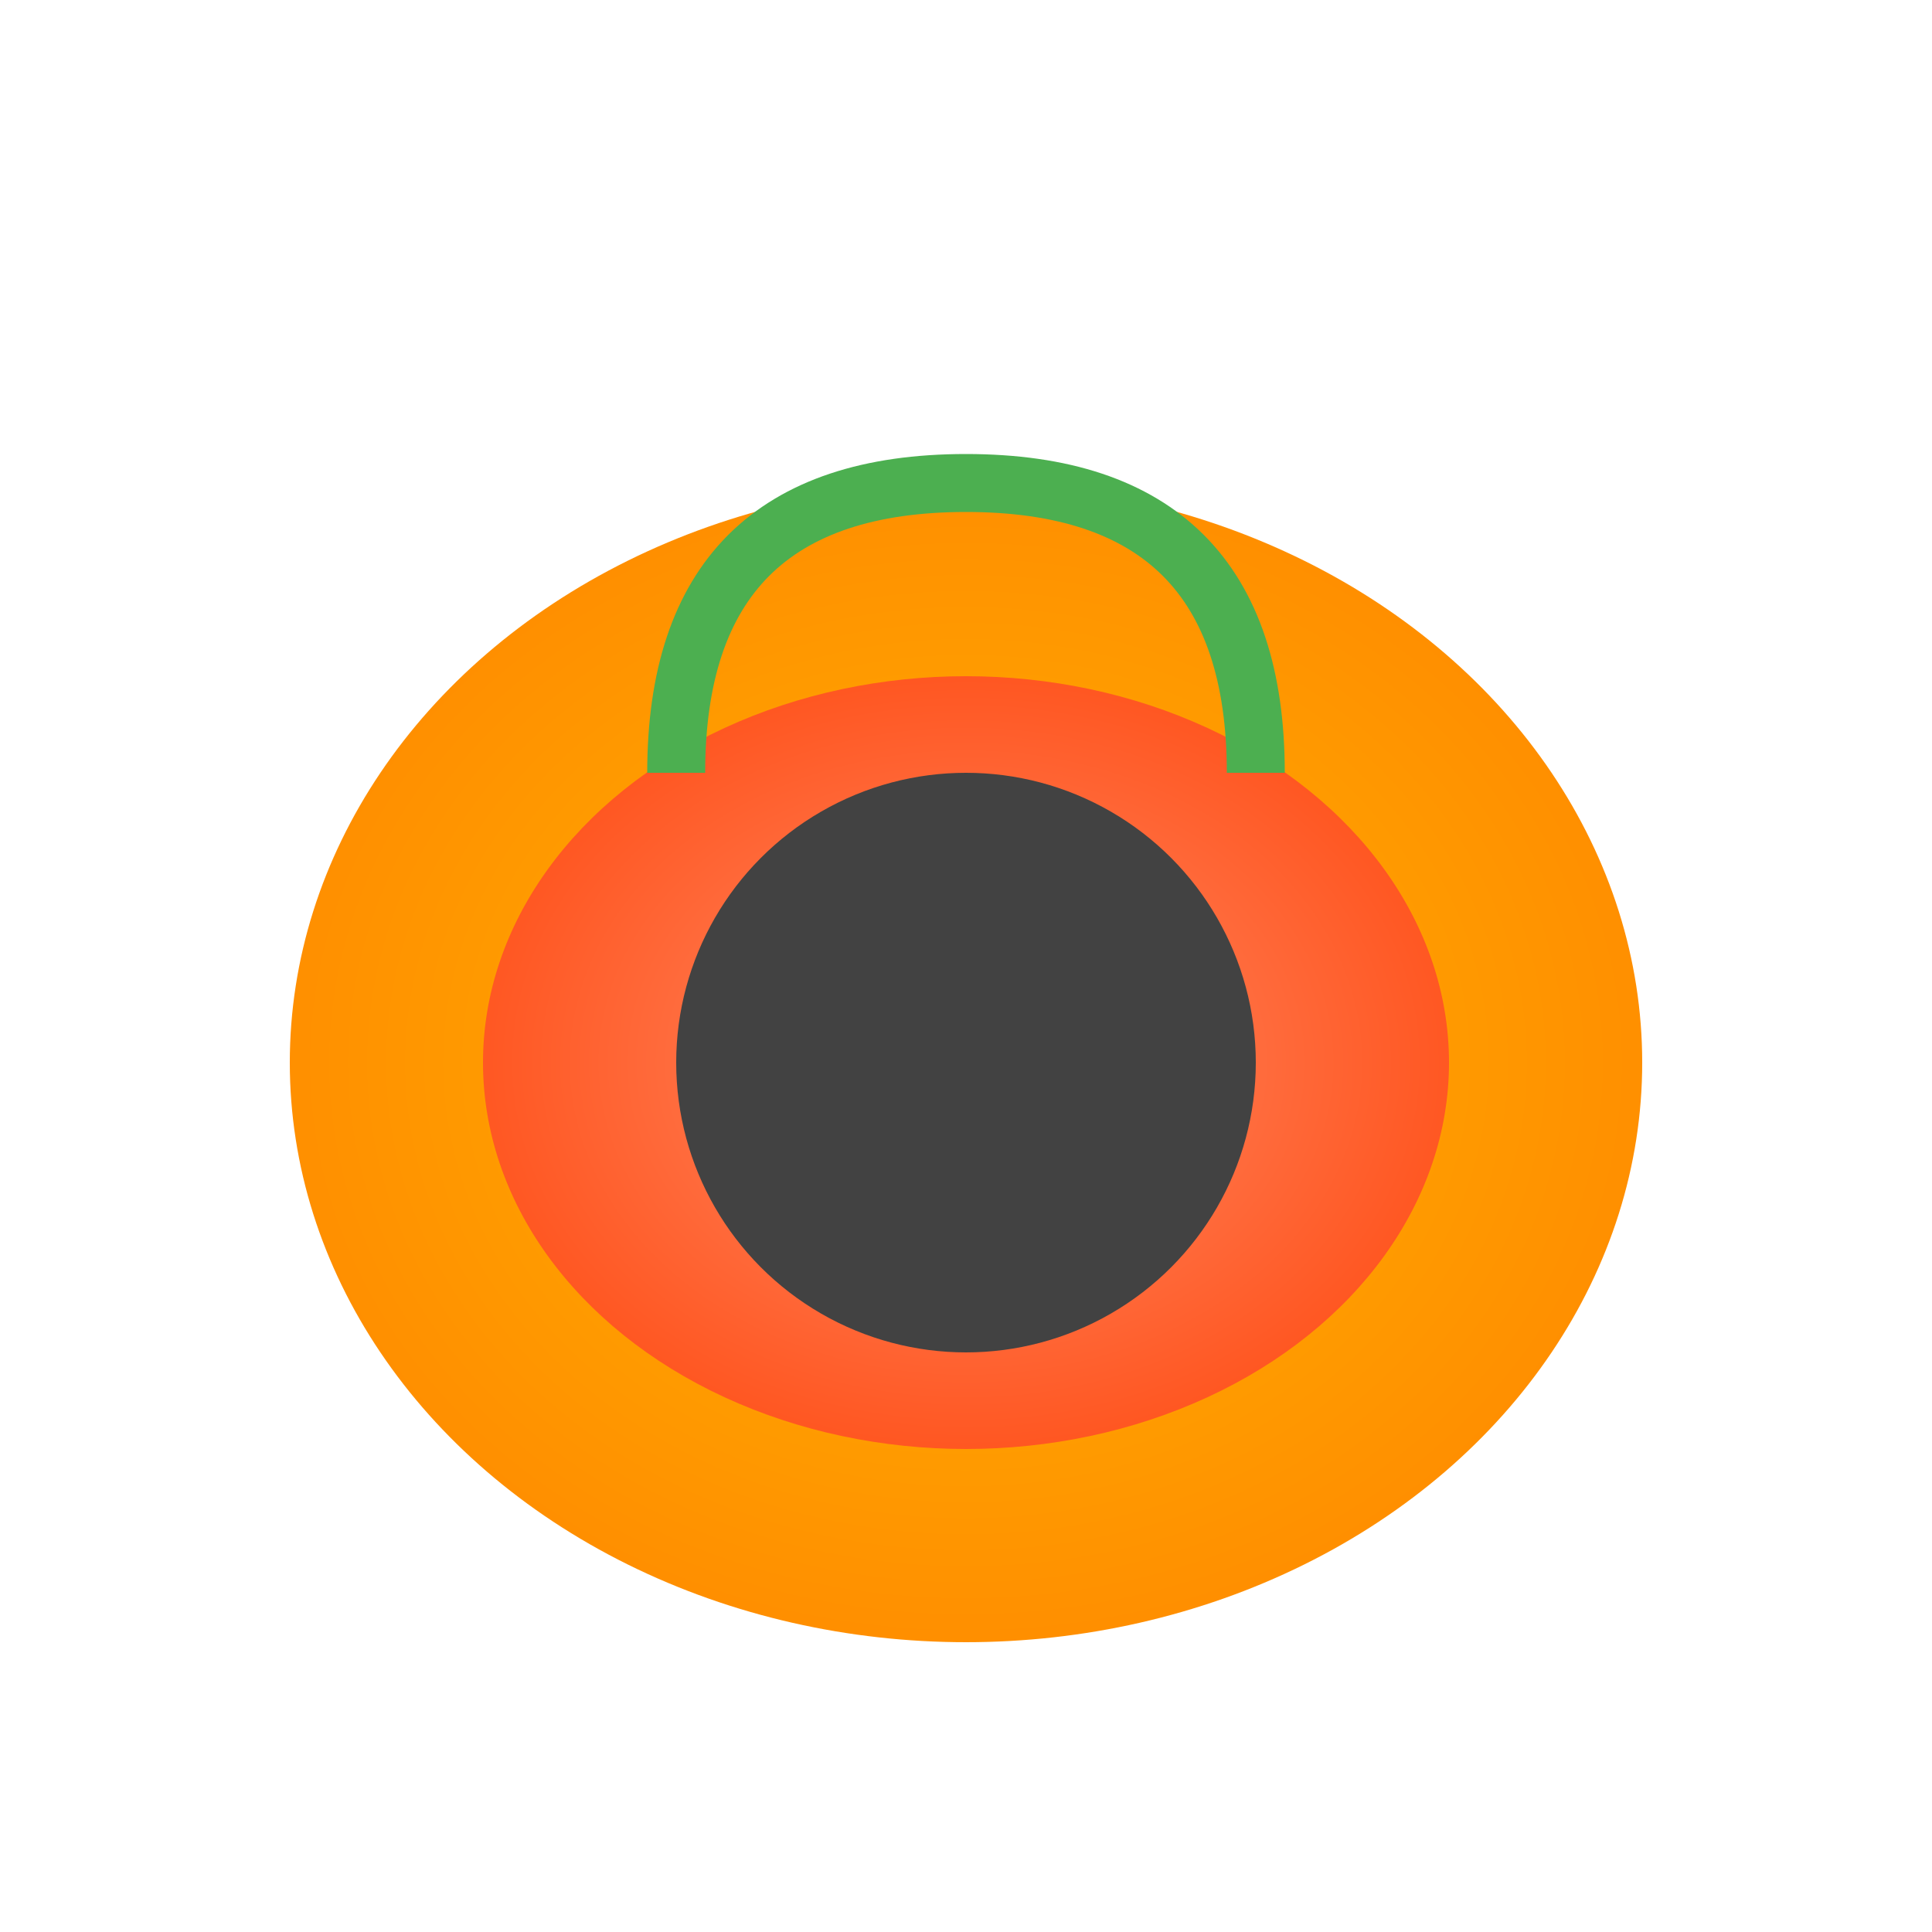 <?xml version="1.0" encoding="UTF-8"?>
<svg width="100" height="100" viewBox="0 0 100 100" xmlns="http://www.w3.org/2000/svg">
    <defs>
        <radialGradient id="papayaGradient" cx="50%" cy="50%" r="50%" fx="50%" fy="50%">
            <stop offset="0%" style="stop-color:#FFB300"/>
            <stop offset="100%" style="stop-color:#FF8F00"/>
        </radialGradient>
        <radialGradient id="papayaInside" cx="50%" cy="50%" r="50%" fx="50%" fy="50%">
            <stop offset="0%" style="stop-color:#FF8A65"/>
            <stop offset="100%" style="stop-color:#FF5722"/>
        </radialGradient>
    </defs>
    <ellipse cx="50" cy="55" rx="35" ry="30" fill="url(#papayaGradient)"/>
    <ellipse cx="50" cy="55" rx="25" ry="20" fill="url(#papayaInside)"/>
    <circle cx="50" cy="55" r="15" fill="#424242"/>
    <path d="M50 25 Q65 25 65 40" stroke="#4CAF50" fill="none" stroke-width="3"/>
    <path d="M50 25 Q35 25 35 40" stroke="#4CAF50" fill="none" stroke-width="3"/>
</svg>
